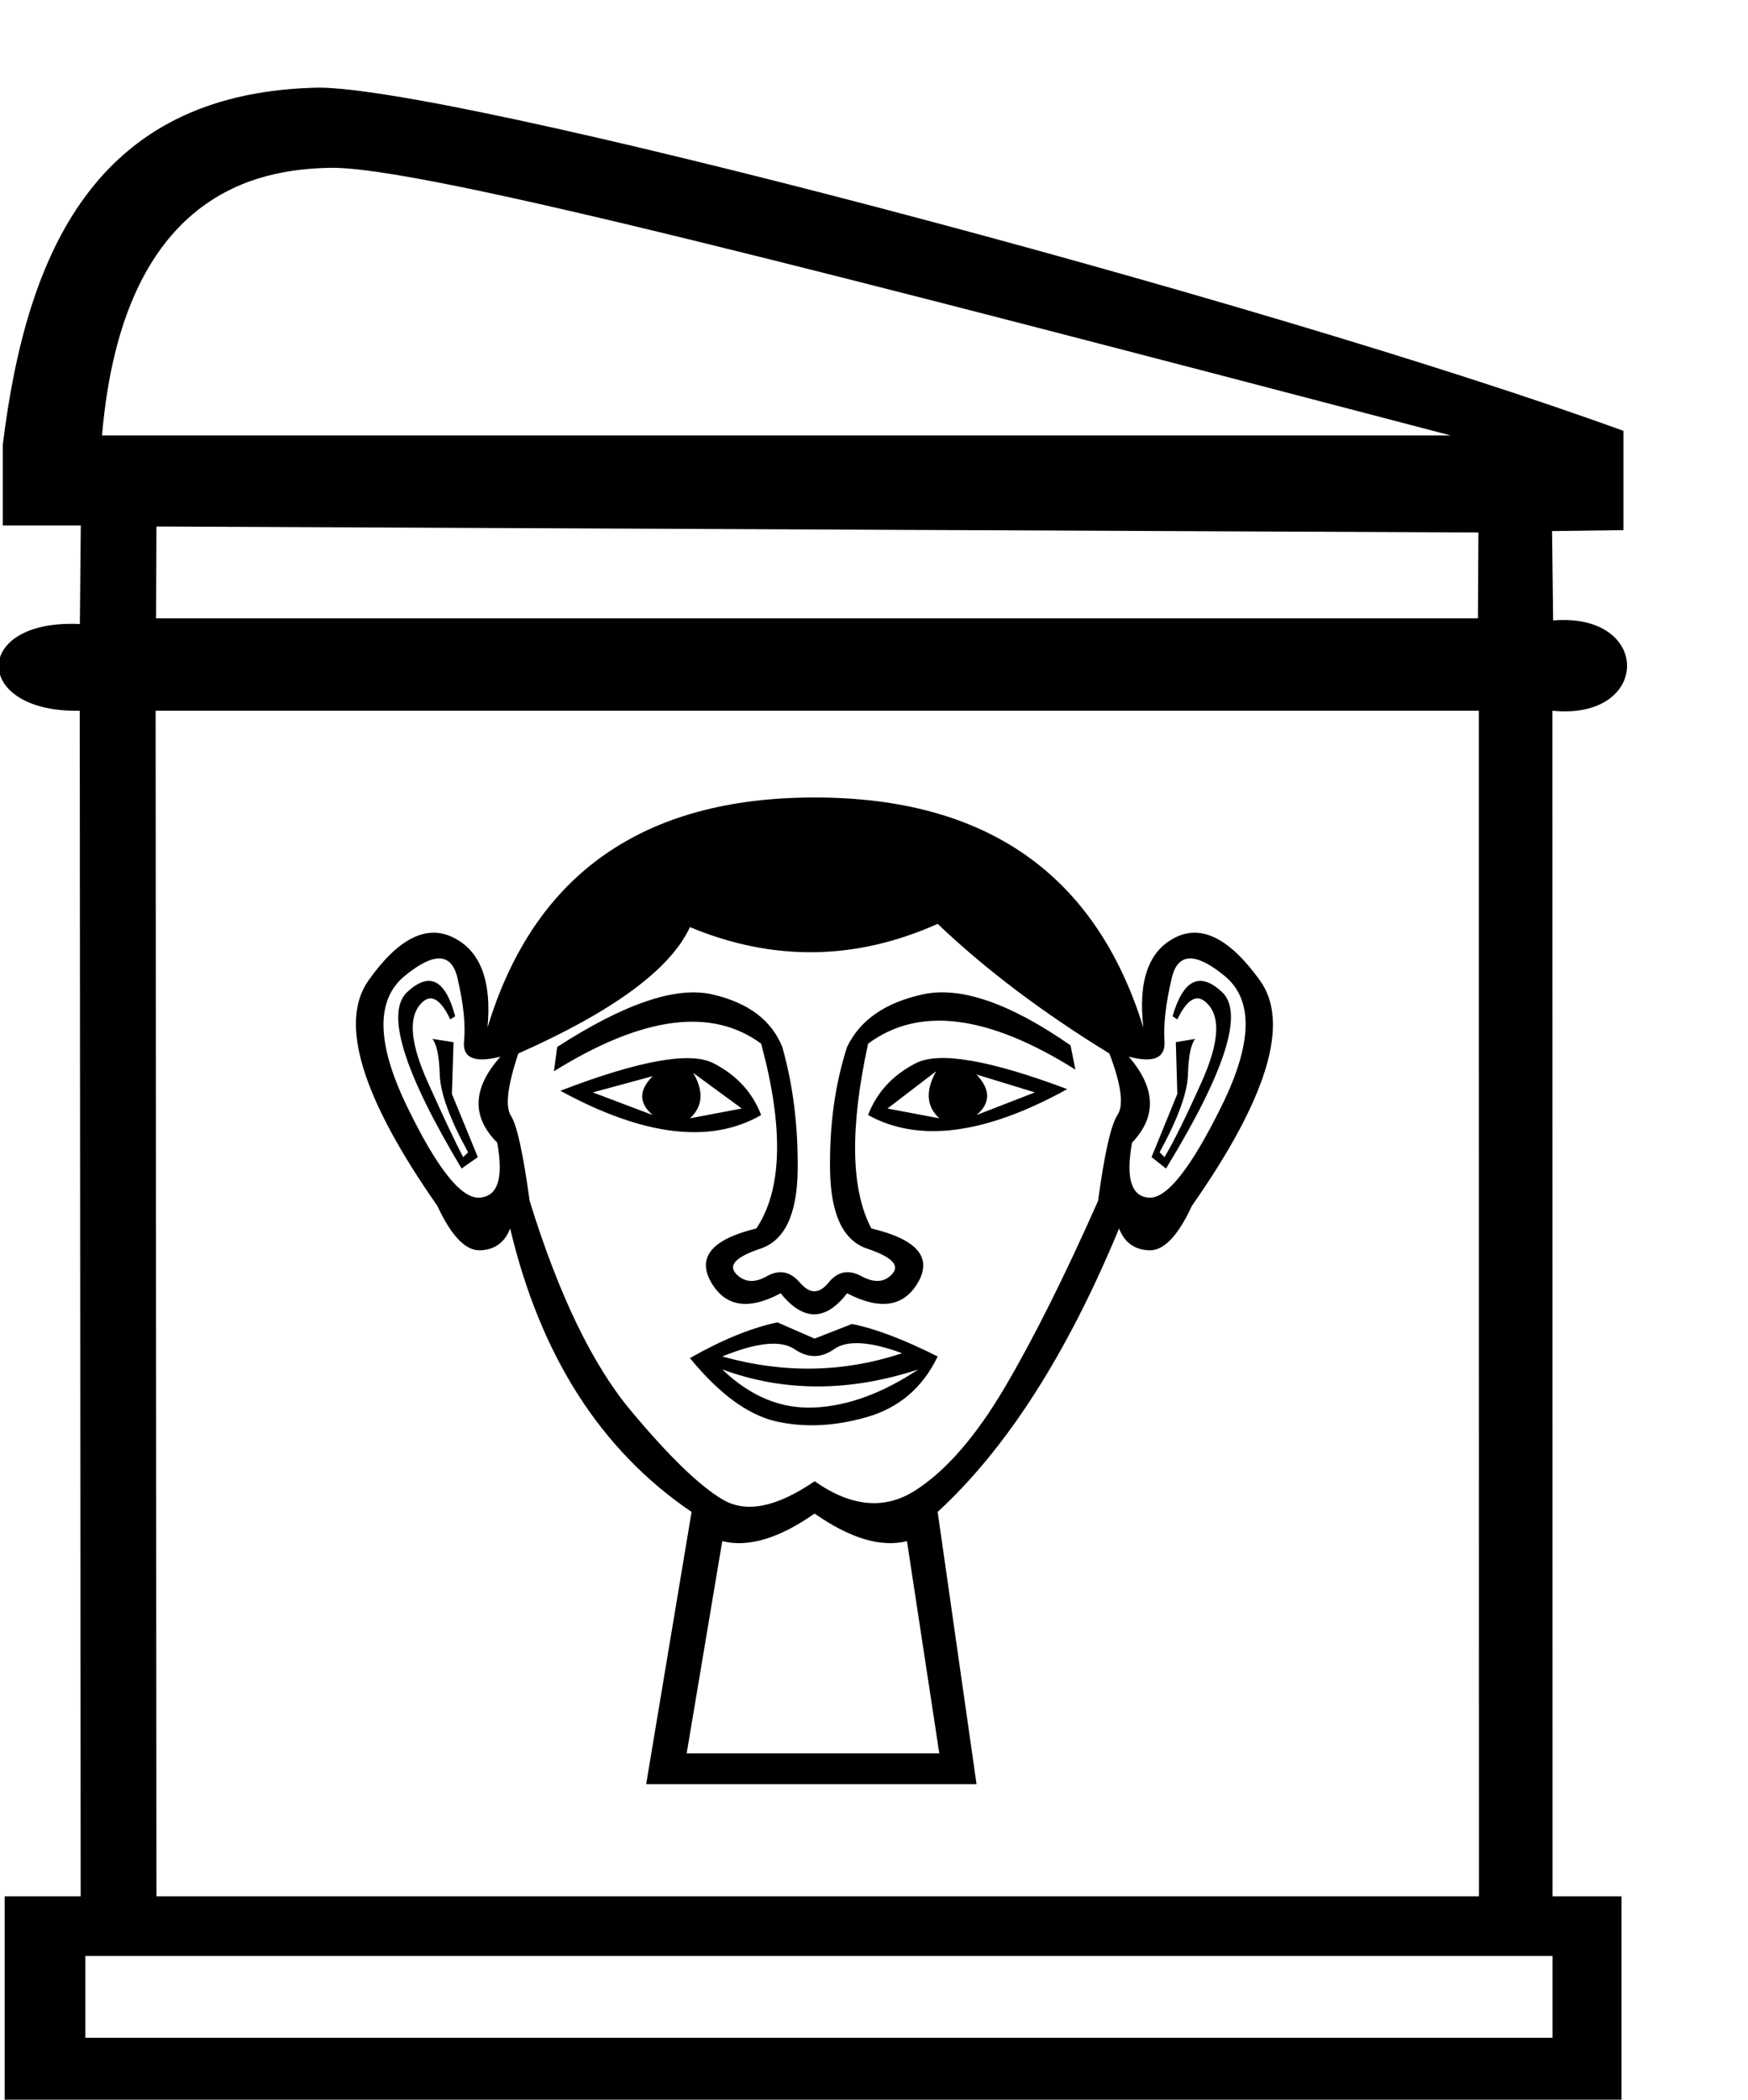 <?xml version="1.0" encoding="UTF-8" standalone="no"?>
<svg
   xmlns:dc="http://purl.org/dc/elements/1.1/"
   xmlns:cc="http://web.resource.org/cc/"
   xmlns:rdf="http://www.w3.org/1999/02/22-rdf-syntax-ns#"
   xmlns:svg="http://www.w3.org/2000/svg"
   xmlns="http://www.w3.org/2000/svg"
   xmlns:sodipodi="http://inkscape.sourceforge.net/DTD/sodipodi-0.dtd"
   xmlns:inkscape="http://www.inkscape.org/namespaces/inkscape"
   width="11.23pt"
   height="17.977"
   id="svg1333"
   sodipodi:version="0.32"
   inkscape:version="0.43"
   sodipodi:docname="O18F.svg"
   sodipodi:docbase="C:\Program Files\JSesh\fonts"
   version="1.0">
  <defs
     id="defs1338" />
  <sodipodi:namedview
     inkscape:window-height="708"
     inkscape:window-width="1024"
     inkscape:pageshadow="2"
     inkscape:pageopacity="0.0"
     borderopacity="1.0"
     bordercolor="#666666"
     pagecolor="#ffffff"
     id="base"
     inkscape:zoom="29.972752"
     inkscape:cx="6.4030945"
     inkscape:cy="8.6485002"
     inkscape:window-x="-4"
     inkscape:window-y="-4"
     inkscape:current-layer="svg1333"
     showguides="true"
     inkscape:guide-bbox="true"
     showgrid="false"
     gridspacingx="0px"
     gridspacingy="0px" />
  <g
     id="g1350">
    <path
       sodipodi:nodetypes="cccccccsccccccccccccccccccccccccccccc"
       id="path1335"
       d="M 13.299,17.447 L 13.299,16.747 L 0.731,16.747 L 0.731,17.447 L 13.299,17.447 z M 0.874,3.728 L 12.426,3.728 C 7.15,2.347 3.609,1.422 2.829,1.437 C 2.219,1.448 1.052,1.637 0.874,3.728 z M 1.34,4.508 L 1.337,5.294 L 12.66,5.294 L 12.664,4.559 L 1.34,4.508 z M 0.024,4.499 L 0.024,3.808 C 0.227,2.149 0.825,0.815 2.668,0.752 C 3.71,0.686 10.875,2.584 13.906,3.689 L 13.906,4.539 L 13.295,4.547 L 13.304,5.312 C 14.156,5.242 14.143,6.171 13.298,6.085 L 13.299,16.236 L 13.89,16.236 L 13.89,17.977 L 0.04,17.977 L 0.04,16.236 L 0.691,16.236 L 0.683,6.085 C -0.235,6.106 -0.251,5.298 0.684,5.343 L 0.692,4.499 L 0.024,4.499 z M 12.669,16.236 L 12.668,6.085 L 1.333,6.085 L 1.34,16.236 L 12.669,16.236 z "
       style="fill:#000000;stroke:none" />
    <path
       id="path1495"
       d="M 4.44,9.02 C 4.347,9.297 4.326,9.475 4.377,9.554 C 4.428,9.632 4.481,9.875 4.537,10.282 C 4.786,11.087 5.075,11.685 5.404,12.078 C 5.732,12.471 5.996,12.726 6.194,12.841 C 6.393,12.957 6.654,12.904 6.978,12.682 C 7.293,12.904 7.582,12.929 7.845,12.758 C 8.109,12.587 8.363,12.293 8.608,11.877 C 8.853,11.461 9.119,10.929 9.406,10.282 C 9.461,9.875 9.517,9.63 9.572,9.547 C 9.628,9.464 9.605,9.288 9.503,9.02 C 8.929,8.668 8.439,8.298 8.032,7.91 C 7.33,8.224 6.622,8.234 5.91,7.938 C 5.744,8.298 5.253,8.659 4.44,9.02 z M 5.91,11.628 C 6.187,11.47 6.437,11.369 6.659,11.322 L 6.978,11.461 L 7.297,11.336 C 7.491,11.373 7.737,11.466 8.032,11.614 C 7.903,11.882 7.7,12.055 7.422,12.134 C 7.145,12.213 6.886,12.224 6.645,12.169 C 6.405,12.113 6.16,11.933 5.91,11.628 z M 4.745,9.172 C 5.503,8.701 6.095,8.622 6.52,8.936 C 6.715,9.658 6.701,10.185 6.479,10.518 C 6.1,10.61 5.97,10.763 6.09,10.976 C 6.211,11.188 6.409,11.221 6.687,11.073 C 6.881,11.313 7.071,11.313 7.256,11.073 C 7.542,11.221 7.746,11.188 7.866,10.976 C 7.986,10.763 7.852,10.61 7.464,10.518 C 7.288,10.185 7.279,9.658 7.436,8.936 C 7.871,8.613 8.462,8.687 9.212,9.158 L 9.17,8.95 C 8.652,8.59 8.231,8.444 7.908,8.513 C 7.584,8.583 7.367,8.733 7.256,8.964 C 7.154,9.279 7.105,9.628 7.11,10.012 C 7.115,10.395 7.221,10.622 7.429,10.691 C 7.637,10.761 7.709,10.832 7.644,10.906 C 7.579,10.98 7.491,10.987 7.38,10.927 C 7.269,10.867 7.175,10.885 7.096,10.983 C 7.017,11.08 6.937,11.08 6.853,10.983 C 6.77,10.885 6.675,10.867 6.569,10.927 C 6.463,10.987 6.375,10.98 6.305,10.906 C 6.236,10.832 6.305,10.761 6.513,10.691 C 6.722,10.622 6.828,10.398 6.833,10.018 C 6.837,9.639 6.793,9.288 6.701,8.964 C 6.608,8.733 6.407,8.583 6.097,8.513 C 5.787,8.444 5.346,8.594 4.773,8.964 L 4.745,9.172 z M 5.882,15.012 L 8.046,15.012 L 7.769,13.195 C 7.547,13.251 7.283,13.172 6.978,12.959 C 6.673,13.172 6.409,13.251 6.187,13.195 L 5.882,15.012 z M 6.187,11.614 C 6.715,11.762 7.228,11.752 7.727,11.586 C 7.45,11.484 7.256,11.473 7.145,11.551 C 7.034,11.63 6.92,11.63 6.805,11.551 C 6.689,11.473 6.483,11.493 6.187,11.614 z M 6.187,11.725 C 6.428,11.956 6.691,12.065 6.978,12.051 C 7.265,12.037 7.561,11.928 7.866,11.725 C 7.274,11.919 6.715,11.919 6.187,11.725 z M 9.669,9.047 C 9.901,9.316 9.91,9.561 9.697,9.783 C 9.642,10.088 9.69,10.245 9.843,10.254 C 9.995,10.264 10.203,10 10.467,9.464 C 10.731,8.927 10.737,8.557 10.488,8.354 C 10.238,8.15 10.088,8.157 10.037,8.375 C 9.986,8.592 9.965,8.772 9.975,8.916 C 9.984,9.059 9.882,9.103 9.669,9.047 z M 10.072,8.923 L 10.085,9.366 L 9.864,9.907 L 9.988,10.005 C 10.497,9.172 10.657,8.668 10.467,8.493 C 10.277,8.317 10.136,8.386 10.044,8.701 L 10.085,8.728 C 10.178,8.534 10.27,8.497 10.363,8.617 C 10.455,8.738 10.432,8.953 10.294,9.262 C 10.155,9.572 10.048,9.787 9.975,9.907 L 9.933,9.866 C 10.09,9.579 10.171,9.357 10.176,9.2 C 10.18,9.043 10.201,8.941 10.238,8.895 L 10.072,8.923 z M 3.704,8.895 C 3.741,8.941 3.762,9.043 3.767,9.2 C 3.771,9.357 3.852,9.579 4.01,9.866 L 3.968,9.907 C 3.903,9.787 3.802,9.572 3.663,9.262 C 3.524,8.953 3.499,8.738 3.586,8.617 C 3.674,8.497 3.765,8.534 3.857,8.728 L 3.899,8.701 C 3.815,8.386 3.679,8.317 3.489,8.493 C 3.3,8.668 3.455,9.172 3.954,10.005 L 4.093,9.907 L 3.871,9.366 L 3.885,8.923 L 3.704,8.895 z M 4.287,9.047 C 4.065,9.103 3.961,9.059 3.975,8.916 C 3.989,8.772 3.97,8.592 3.919,8.375 C 3.869,8.157 3.718,8.15 3.469,8.354 C 3.219,8.557 3.224,8.927 3.482,9.464 C 3.741,10 3.949,10.264 4.107,10.254 C 4.264,10.245 4.315,10.088 4.259,9.783 C 4.037,9.561 4.047,9.316 4.287,9.047 z M 4.37,10.518 C 4.324,10.638 4.238,10.7 4.114,10.705 C 3.989,10.71 3.866,10.583 3.746,10.324 C 3.099,9.399 2.902,8.756 3.156,8.395 C 3.411,8.035 3.654,7.912 3.885,8.028 C 4.116,8.143 4.213,8.4 4.176,8.798 L 4.176,8.798 C 4.574,7.485 5.508,6.828 6.978,6.828 C 8.449,6.828 9.387,7.485 9.794,8.798 C 9.748,8.4 9.838,8.143 10.065,8.028 C 10.291,7.912 10.534,8.035 10.793,8.395 C 11.052,8.756 10.858,9.399 10.21,10.324 C 10.09,10.583 9.968,10.71 9.843,10.705 C 9.718,10.7 9.632,10.638 9.586,10.518 C 9.142,11.591 8.624,12.4 8.032,12.945 L 8.365,15.276 L 5.535,15.276 L 5.924,12.945 C 5.147,12.418 4.629,11.609 4.37,10.518 L 4.37,10.518 z M 6.52,9.547 C 6.086,9.797 5.512,9.727 4.8,9.339 C 5.475,9.08 5.912,9.001 6.111,9.103 C 6.31,9.205 6.446,9.353 6.52,9.547 z M 5.078,9.353 L 5.591,9.547 C 5.471,9.445 5.471,9.334 5.591,9.214 L 5.078,9.353 z M 6.354,9.491 L 5.938,9.186 C 6.03,9.343 6.021,9.473 5.91,9.575 L 6.354,9.491 z M 8.046,9.575 C 7.935,9.473 7.926,9.339 8.019,9.172 L 7.602,9.491 L 8.046,9.575 z M 8.365,9.2 C 8.486,9.329 8.486,9.445 8.365,9.547 L 8.865,9.353 L 8.365,9.2 z M 7.436,9.547 C 7.51,9.353 7.646,9.205 7.845,9.103 C 8.044,9.001 8.476,9.075 9.142,9.325 C 8.439,9.713 7.871,9.787 7.436,9.547 z "
       style="fill:#000000;stroke:none" />
  </g>
</svg>
